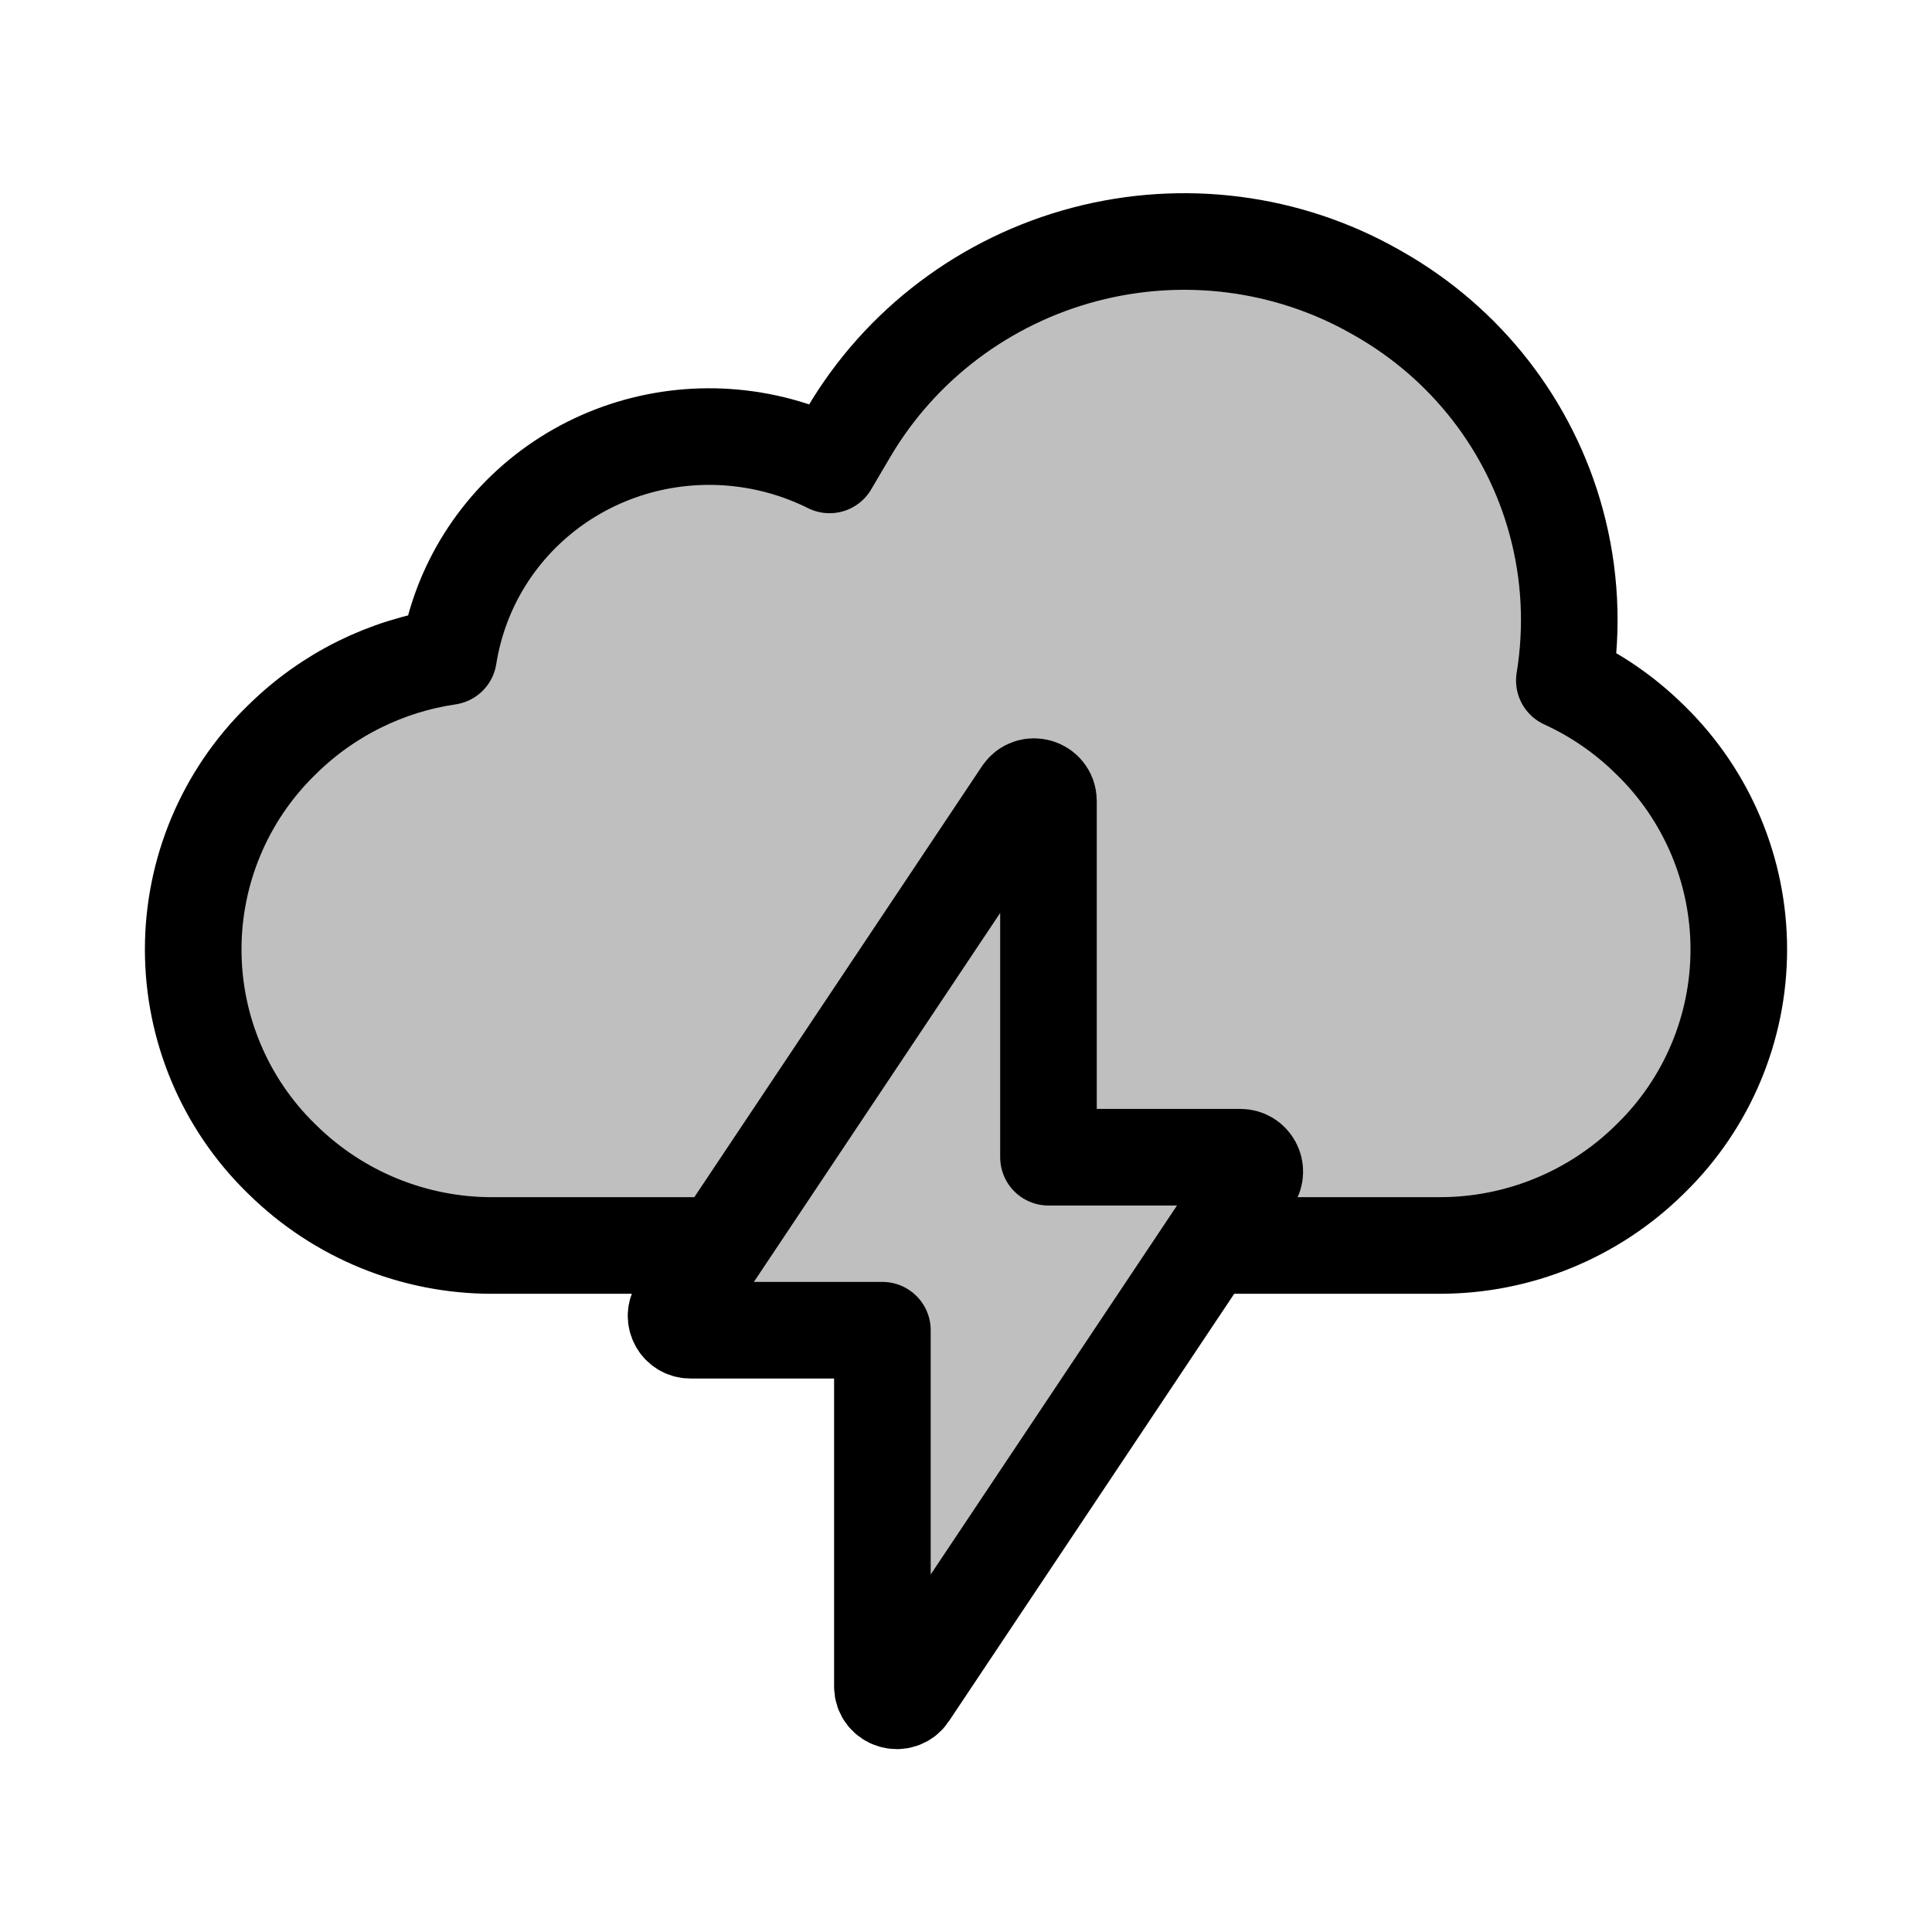 <svg width="80" height="80" viewBox="0 0 80 80" fill="none" xmlns="http://www.w3.org/2000/svg">
  <path d="M64.434 21.594C63.344 17.6 60.695 14.205 57.064 12.147L56.937 12.075C53.306 10.017 48.986 9.463 44.917 10.533C40.799 11.616 37.277 14.274 35.136 17.916L34.35 19.251C33.686 18.92 32.985 18.654 32.258 18.459C29.435 17.703 26.431 18.08 23.909 19.51C21.387 20.939 19.552 23.303 18.808 26.081C18.71 26.448 18.632 26.817 18.573 27.188C15.996 27.567 13.587 28.753 11.706 30.6L11.623 30.68C9.306 32.956 8 36.067 8 39.315C8 42.562 9.306 45.674 11.623 47.949L11.706 48.029C14.019 50.3 17.131 51.573 20.373 51.573H23.213L23.22 51.573H29.819L42.325 32.838C42.651 32.348 43.415 32.58 43.415 33.169V47.918L51.363 47.918C51.838 47.918 52.122 48.449 51.858 48.844L50.037 51.573H56.781C56.791 51.573 56.801 51.572 56.811 51.572H59.627C62.869 51.572 65.981 50.299 68.294 48.028L68.376 47.948C70.694 45.673 72 42.561 72 39.314C72 36.066 70.694 32.955 68.376 30.679L68.294 30.599C67.261 29.584 66.068 28.769 64.776 28.178C65.132 26.001 65.025 23.757 64.434 21.594Z" fill="currentColor" fill-opacity="0.25" />
  <path d="M36.538 55.081L28.59 55.081C28.115 55.081 27.831 54.551 28.095 54.156L42.325 32.838C42.651 32.348 43.415 32.58 43.415 33.169V47.918L51.363 47.918C51.838 47.918 52.122 48.449 51.858 48.844L37.628 70.162C37.301 70.651 36.538 70.42 36.538 69.831V55.081Z" fill="currentColor" fill-opacity="0.25" />
  <path d="M42.325 32.838L29.819 51.573H23.22L23.213 51.573H20.373C17.131 51.573 14.019 50.3 11.706 48.029L11.623 47.949C9.306 45.674 8 42.562 8 39.315C8 36.067 9.306 32.956 11.623 30.68L11.706 30.6C13.587 28.753 15.996 27.567 18.573 27.188C18.632 26.817 18.71 26.448 18.808 26.081C19.552 23.303 21.387 20.939 23.909 19.51C26.431 18.08 29.435 17.703 32.258 18.459C32.985 18.654 33.686 18.92 34.35 19.251L35.136 17.916C37.277 14.274 40.799 11.616 44.917 10.533C48.986 9.463 53.306 10.017 56.937 12.075L57.064 12.147C60.695 14.205 63.344 17.6 64.434 21.594C65.025 23.757 65.132 26.001 64.776 28.178C66.068 28.769 67.261 29.584 68.294 30.599L68.376 30.679C70.694 32.955 72 36.066 72 39.314C72 42.561 70.694 45.673 68.376 47.948L68.294 48.028C65.981 50.299 62.869 51.572 59.627 51.572H56.811C56.801 51.572 56.791 51.573 56.781 51.573H50.037L51.858 48.844M42.325 32.838C42.651 32.348 43.415 32.58 43.415 33.169V47.918L51.363 47.918C51.838 47.918 52.122 48.449 51.858 48.844M42.325 32.838L28.095 54.156C27.831 54.551 28.115 55.081 28.59 55.081L36.538 55.081V69.831C36.538 70.42 37.301 70.651 37.628 70.162L51.858 48.844" stroke="currentColor" stroke-width="4" stroke-linecap="round" stroke-linejoin="round" />
</svg>